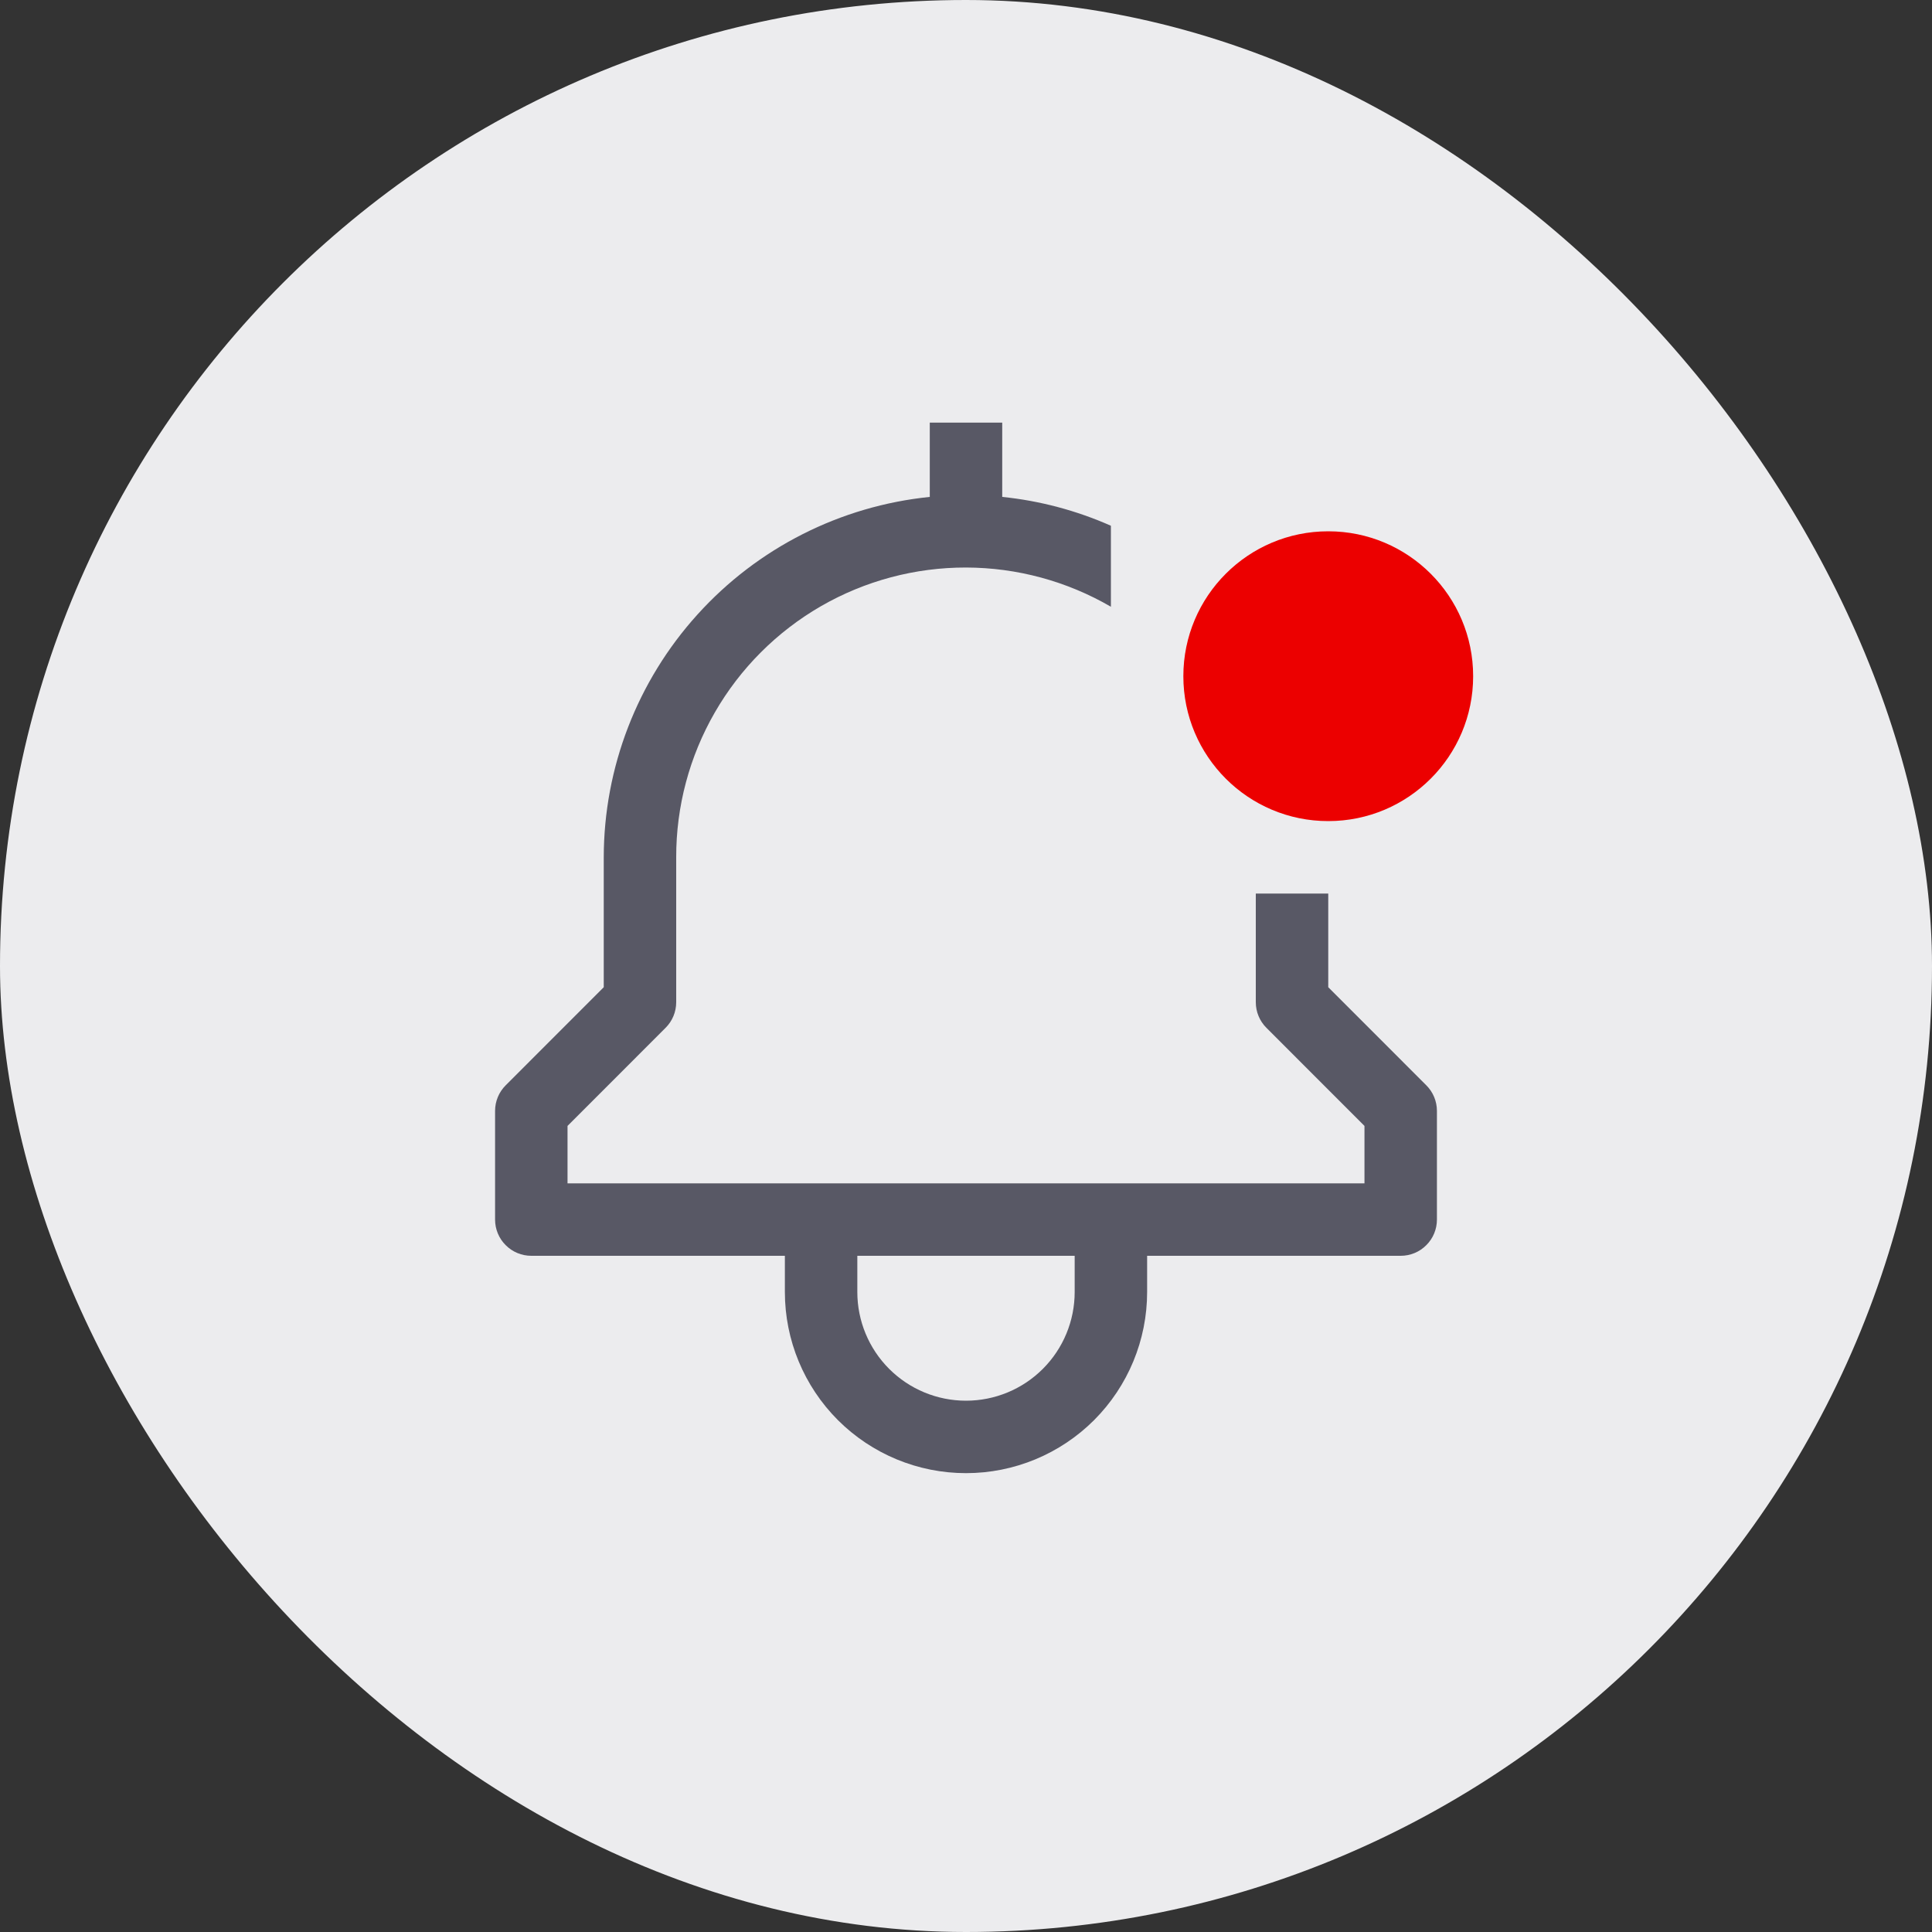 <svg width="40" height="40" viewBox="0 0 40 40" fill="none" xmlns="http://www.w3.org/2000/svg">
<rect x="0" y="0" width="40" height="40" fill="#333333" stroke="none"/>
<rect width="40" height="40" rx="20" fill="#ECECEE"/>
<path d="M27.5 20.439V18.5H26V20.75C26 20.949 26.079 21.14 26.22 21.28L28.25 23.311V24.5H11.75V23.311L13.78 21.28C13.921 21.14 14 20.949 14 20.75V17.75C13.998 16.696 14.274 15.661 14.801 14.748C15.327 13.835 16.085 13.077 16.998 12.55C17.911 12.024 18.947 11.748 20 11.75C21.054 11.752 22.089 12.032 23 12.562V10.885C22.286 10.569 21.527 10.367 20.75 10.288V8.75H19.25V10.288C17.401 10.476 15.687 11.343 14.441 12.722C13.194 14.1 12.502 15.892 12.5 17.75V20.439L10.47 22.47C10.329 22.61 10.25 22.801 10.25 23V25.25C10.25 25.449 10.329 25.64 10.47 25.78C10.61 25.921 10.801 26 11 26H16.25V26.75C16.25 27.745 16.645 28.698 17.348 29.402C18.052 30.105 19.005 30.5 20 30.5C20.995 30.5 21.948 30.105 22.652 29.402C23.355 28.698 23.75 27.745 23.75 26.75V26H29C29.199 26 29.39 25.921 29.53 25.78C29.671 25.64 29.75 25.449 29.75 25.25V23C29.75 22.801 29.671 22.61 29.53 22.47L27.5 20.439ZM22.25 26.75C22.25 27.347 22.013 27.919 21.591 28.341C21.169 28.763 20.597 29 20 29C19.403 29 18.831 28.763 18.409 28.341C17.987 27.919 17.75 27.347 17.75 26.75V26H22.25V26.75Z" fill="#585865"/>
<path d="M27.5 17C29.157 17 30.5 15.657 30.5 14C30.5 12.343 29.157 11 27.5 11C25.843 11 24.5 12.343 24.5 14C24.5 15.657 25.843 17 27.5 17Z" fill="#EC0000"/>
</svg>
